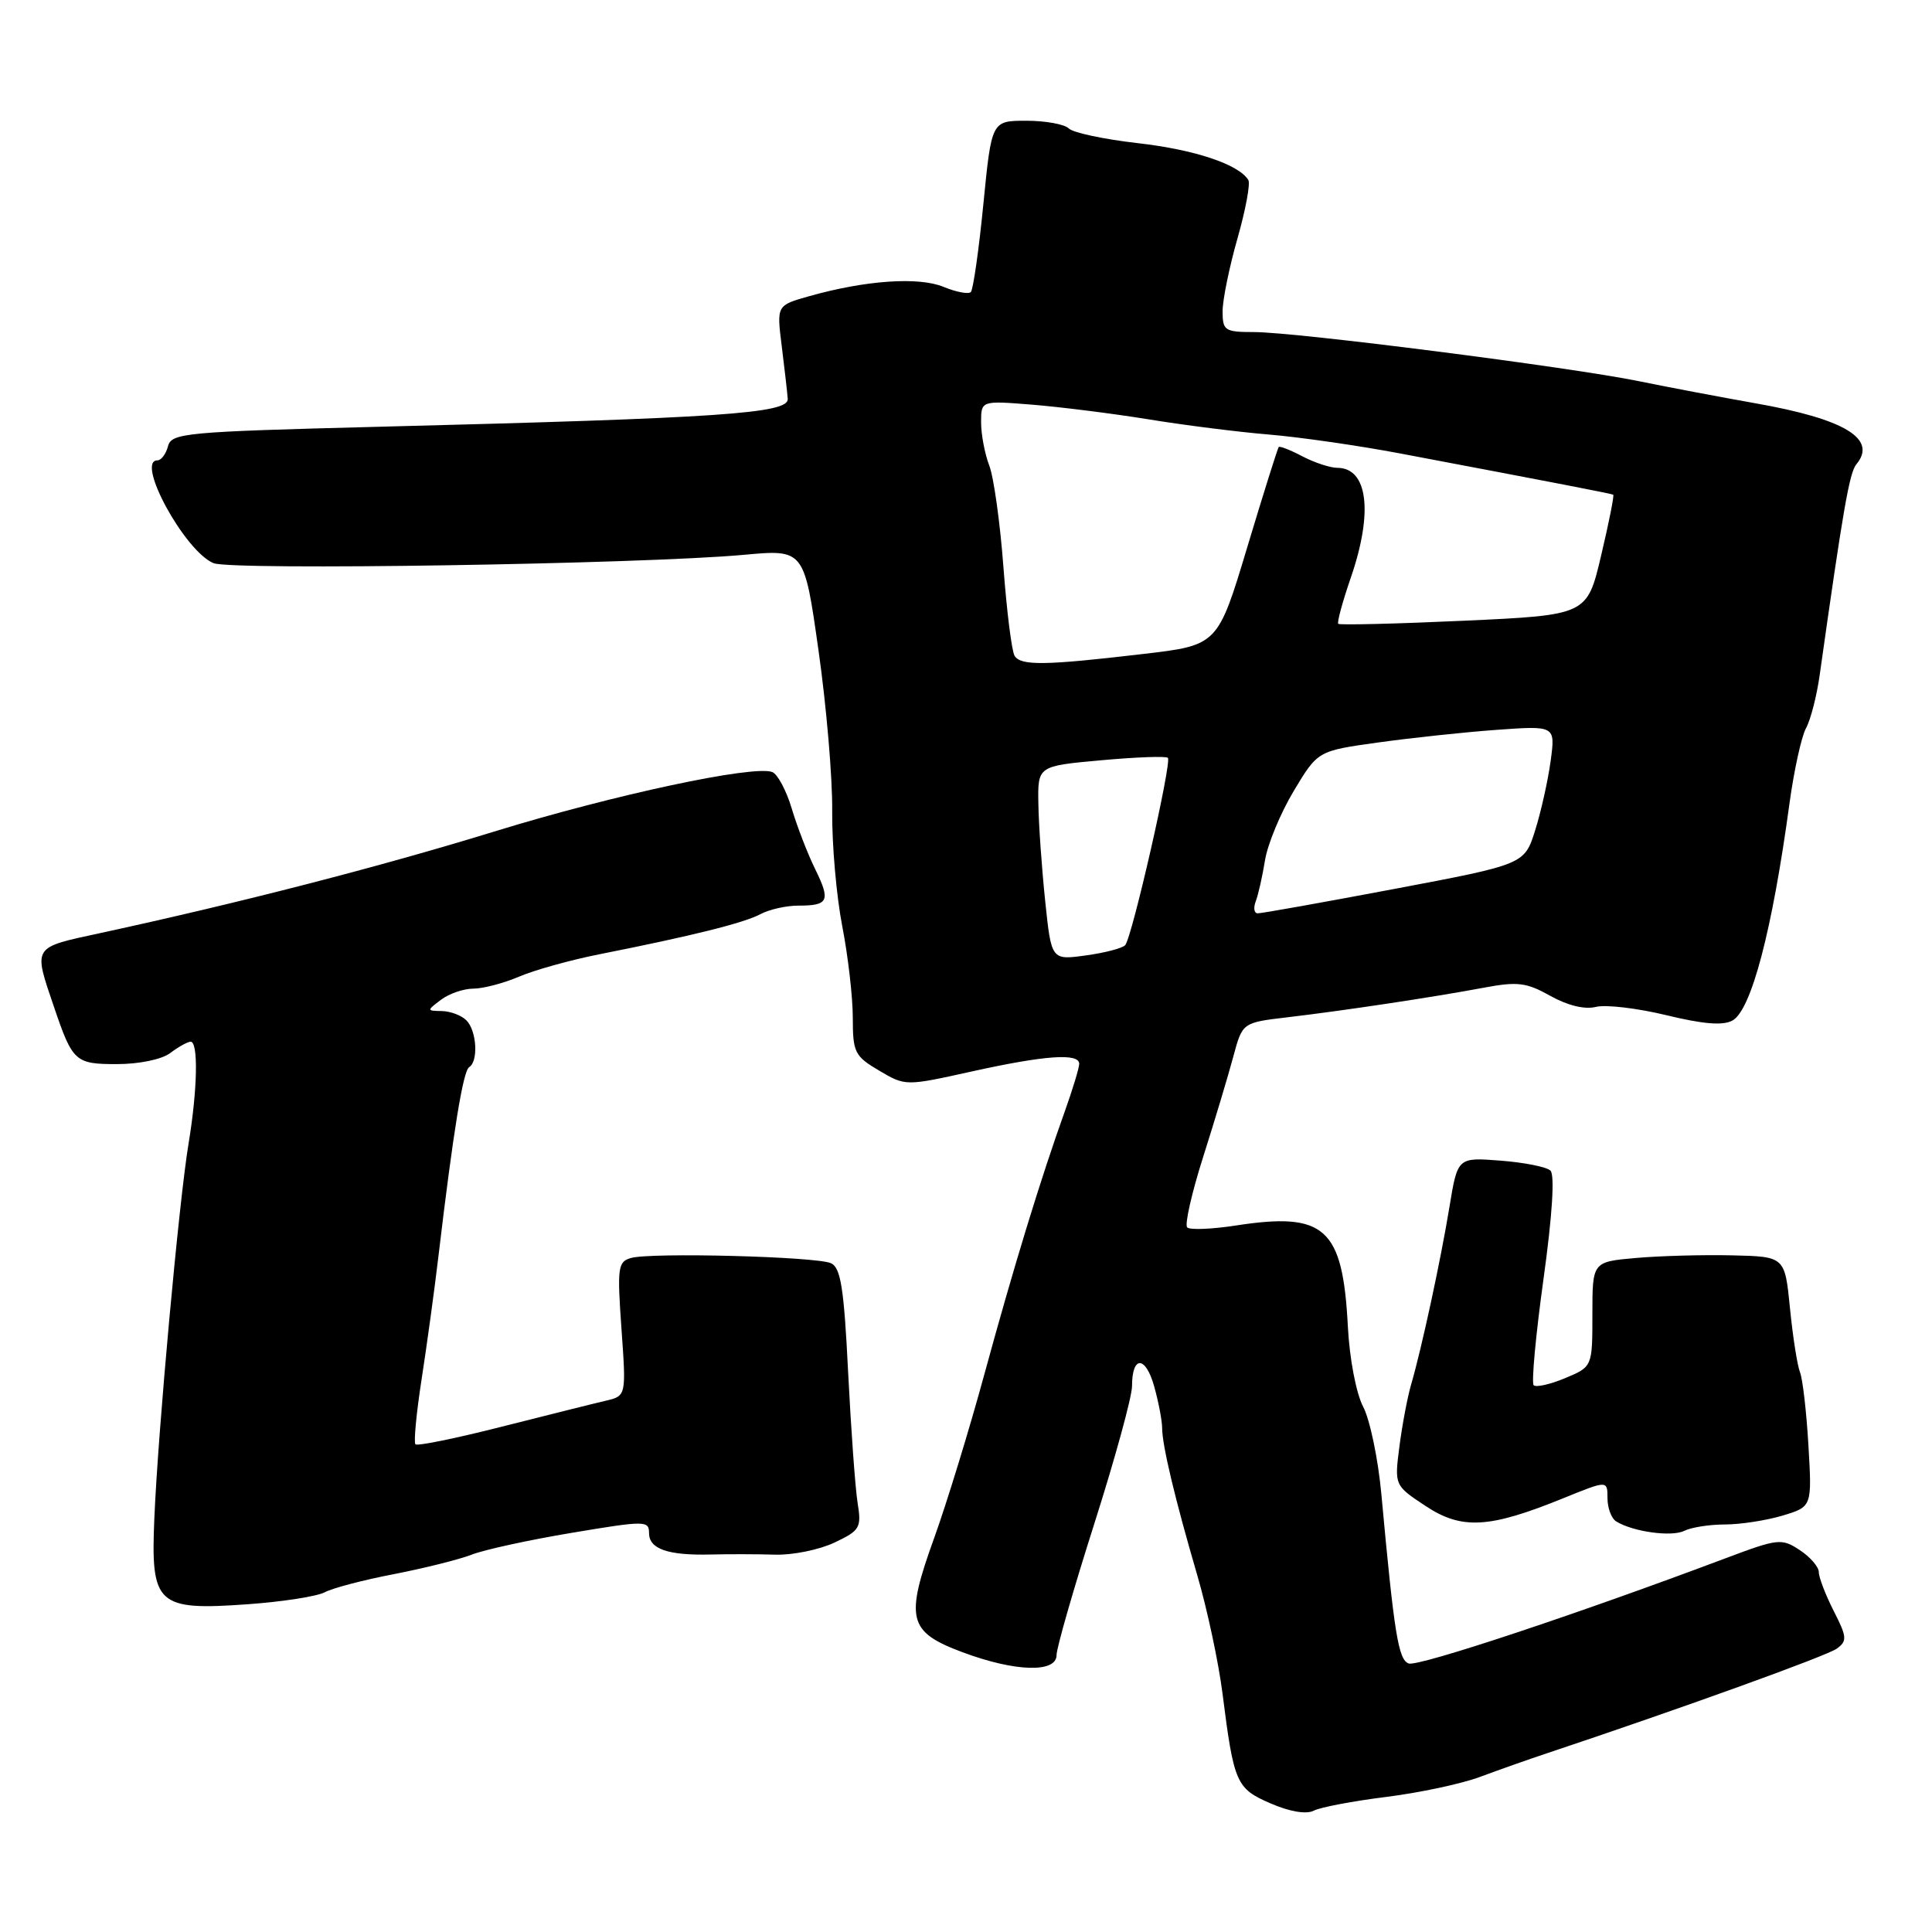 <?xml version="1.0" encoding="UTF-8" standalone="no"?>
<!DOCTYPE svg PUBLIC "-//W3C//DTD SVG 1.1//EN" "http://www.w3.org/Graphics/SVG/1.1/DTD/svg11.dtd" >
<svg xmlns="http://www.w3.org/2000/svg" xmlns:xlink="http://www.w3.org/1999/xlink" version="1.1" viewBox="0 0 256 256">
 <g >
 <path fill="currentColor"
d=" M 183.69 238.10 C 188.09 237.55 193.68 236.36 196.10 235.45 C 198.52 234.55 202.53 233.13 205.00 232.31 C 222.66 226.42 242.10 219.40 243.39 218.45 C 244.78 217.44 244.74 216.91 242.97 213.45 C 241.89 211.32 241.00 209.01 241.00 208.31 C 241.00 207.62 239.86 206.30 238.47 205.39 C 236.07 203.81 235.59 203.87 228.72 206.45 C 209.10 213.84 187.88 220.89 186.65 220.42 C 185.29 219.90 184.74 216.53 183.04 198.00 C 182.61 193.32 181.52 188.10 180.62 186.39 C 179.70 184.62 178.82 180.05 178.60 175.79 C 177.92 162.67 175.58 160.56 163.73 162.39 C 160.55 162.88 157.66 162.99 157.31 162.64 C 156.95 162.29 157.91 158.06 159.44 153.25 C 160.97 148.44 162.76 142.47 163.42 140.00 C 164.63 135.50 164.63 135.50 170.56 134.80 C 178.03 133.92 189.94 132.13 196.64 130.87 C 201.08 130.04 202.26 130.18 205.43 131.96 C 207.72 133.24 209.98 133.79 211.46 133.42 C 212.76 133.09 216.97 133.59 220.81 134.52 C 225.70 135.71 228.32 135.92 229.57 135.22 C 232.06 133.83 234.84 123.24 237.11 106.50 C 237.71 102.10 238.70 97.60 239.30 96.50 C 239.91 95.40 240.72 92.25 241.11 89.50 C 244.24 67.32 245.06 62.63 245.98 61.52 C 248.79 58.14 244.42 55.51 232.51 53.42 C 228.11 52.64 221.23 51.34 217.22 50.52 C 208.02 48.64 171.69 44.00 166.16 44.00 C 162.29 44.00 162.00 43.81 162.00 41.25 C 162.00 39.73 162.89 35.39 163.97 31.60 C 165.05 27.81 165.70 24.32 165.41 23.85 C 164.12 21.77 158.31 19.83 150.78 18.97 C 146.31 18.46 142.19 17.59 141.62 17.02 C 141.06 16.46 138.53 16.00 136.00 16.00 C 131.39 16.00 131.39 16.00 130.30 27.06 C 129.70 33.15 128.95 38.38 128.64 38.70 C 128.32 39.01 126.69 38.70 125.02 38.01 C 121.73 36.65 114.67 37.14 107.21 39.25 C 102.91 40.46 102.91 40.46 103.58 45.83 C 103.95 48.78 104.31 51.94 104.38 52.85 C 104.52 54.79 95.50 55.40 50.12 56.55 C 24.52 57.21 22.72 57.37 22.26 59.13 C 21.99 60.16 21.36 61.00 20.86 61.00 C 17.91 61.00 24.48 73.05 28.29 74.62 C 30.68 75.61 85.01 74.75 98.53 73.52 C 106.56 72.78 106.56 72.78 108.45 86.14 C 109.50 93.49 110.32 103.10 110.27 107.50 C 110.23 111.90 110.83 118.74 111.60 122.71 C 112.37 126.67 113.00 132.14 113.00 134.86 C 113.00 139.45 113.25 139.95 116.49 141.86 C 119.98 143.92 119.98 143.92 128.74 141.98 C 138.45 139.83 143.00 139.51 143.00 140.96 C 143.00 141.49 142.15 144.30 141.11 147.21 C 137.90 156.16 134.31 167.89 130.46 182.00 C 128.44 189.43 125.43 199.22 123.79 203.77 C 119.90 214.53 120.32 216.23 127.54 218.93 C 134.50 221.53 140.00 221.70 140.00 219.30 C 140.00 218.37 142.25 210.54 145.00 201.90 C 147.75 193.27 150.00 185.06 150.00 183.66 C 150.00 179.58 151.80 179.62 152.94 183.72 C 153.52 185.80 153.99 188.28 153.99 189.24 C 154.00 191.54 155.70 198.66 158.64 208.71 C 159.96 213.22 161.47 220.29 161.99 224.41 C 163.50 236.31 163.80 236.99 168.38 238.97 C 170.92 240.07 173.11 240.43 174.09 239.92 C 174.96 239.47 179.28 238.65 183.69 238.10 Z  M 43.04 210.98 C 44.06 210.43 48.18 209.35 52.20 208.58 C 56.21 207.80 60.85 206.64 62.50 206.00 C 64.15 205.35 70.11 204.05 75.75 203.11 C 85.48 201.48 86.00 201.48 86.00 203.13 C 86.00 205.25 88.49 206.12 94.18 205.98 C 96.56 205.92 100.40 205.93 102.72 206.00 C 105.03 206.07 108.57 205.35 110.57 204.40 C 113.97 202.79 114.17 202.44 113.63 199.09 C 113.32 197.11 112.76 189.33 112.38 181.80 C 111.83 170.65 111.40 167.96 110.10 167.38 C 108.16 166.50 86.27 165.93 83.61 166.69 C 81.87 167.18 81.77 167.95 82.35 176.10 C 82.98 184.97 82.98 184.97 80.24 185.61 C 78.73 185.96 72.55 187.51 66.50 189.04 C 60.45 190.58 55.30 191.63 55.05 191.38 C 54.80 191.14 55.17 187.24 55.87 182.72 C 56.57 178.20 57.57 170.90 58.09 166.50 C 60.06 149.90 61.36 141.89 62.17 141.40 C 63.41 140.63 63.17 136.57 61.80 135.20 C 61.14 134.54 59.68 133.99 58.55 133.97 C 56.53 133.94 56.53 133.91 58.44 132.47 C 59.51 131.66 61.44 131.00 62.72 131.00 C 64.01 131.00 66.74 130.28 68.78 129.41 C 70.83 128.53 75.65 127.19 79.50 126.43 C 91.69 124.01 98.58 122.30 100.76 121.13 C 101.92 120.51 104.17 120.00 105.77 120.00 C 109.79 120.00 110.08 119.38 108.02 115.17 C 107.02 113.15 105.63 109.54 104.91 107.14 C 104.20 104.75 103.03 102.57 102.33 102.30 C 99.85 101.35 81.32 105.31 65.50 110.18 C 50.38 114.84 31.74 119.64 13.28 123.64 C 4.21 125.60 4.39 125.30 7.18 133.50 C 9.62 140.68 9.98 141.00 15.48 141.00 C 18.45 141.00 21.44 140.38 22.56 139.53 C 23.63 138.72 24.84 138.05 25.25 138.03 C 26.30 137.99 26.17 144.39 24.99 151.50 C 23.73 159.04 20.93 189.66 20.45 201.22 C 19.96 212.67 20.80 213.43 32.84 212.57 C 37.43 212.24 42.01 211.53 43.04 210.98 Z  M 228.57 202.00 C 230.60 202.00 234.03 201.47 236.18 200.83 C 240.10 199.65 240.10 199.65 239.63 191.58 C 239.37 187.13 238.87 182.75 238.51 181.83 C 238.15 180.92 237.55 177.09 237.18 173.33 C 236.50 166.50 236.50 166.50 229.50 166.34 C 225.65 166.25 219.91 166.41 216.75 166.69 C 211.00 167.20 211.00 167.20 211.00 174.15 C 211.00 181.10 211.00 181.10 207.39 182.61 C 205.41 183.44 203.53 183.86 203.22 183.55 C 202.91 183.24 203.49 176.91 204.52 169.49 C 205.69 161.06 206.03 155.66 205.44 155.11 C 204.93 154.62 201.95 154.03 198.82 153.79 C 193.14 153.35 193.14 153.35 192.06 159.92 C 190.90 166.99 188.39 178.63 186.97 183.50 C 186.49 185.15 185.80 188.82 185.43 191.66 C 184.77 196.82 184.77 196.82 188.88 199.54 C 193.68 202.72 197.30 202.52 207.08 198.55 C 213.00 196.14 213.00 196.14 213.00 198.51 C 213.00 199.82 213.52 201.21 214.16 201.60 C 216.38 202.97 221.51 203.68 223.18 202.84 C 224.11 202.38 226.53 202.00 228.57 202.00 Z  M 138.49 119.36 C 138.04 115.04 137.63 109.25 137.59 106.50 C 137.50 101.50 137.50 101.50 145.91 100.74 C 150.53 100.32 154.51 100.17 154.75 100.42 C 155.30 100.97 150.00 124.24 149.09 125.24 C 148.72 125.65 146.37 126.26 143.87 126.60 C 139.31 127.23 139.31 127.23 138.49 119.36 Z  M 166.40 119.41 C 166.73 118.54 167.28 116.10 167.62 113.99 C 167.96 111.87 169.67 107.75 171.42 104.82 C 174.61 99.50 174.61 99.50 182.56 98.39 C 186.93 97.78 194.01 97.02 198.30 96.71 C 206.10 96.15 206.10 96.15 205.47 100.82 C 205.12 103.40 204.20 107.53 203.42 110.01 C 202.00 114.53 202.00 114.53 184.75 117.79 C 175.26 119.58 167.11 121.04 166.64 121.02 C 166.17 121.01 166.06 120.29 166.40 119.41 Z  M 134.44 86.90 C 134.06 86.29 133.40 81.00 132.96 75.15 C 132.52 69.29 131.68 63.23 131.08 61.68 C 130.49 60.14 130.00 57.57 130.00 55.97 C 130.00 53.08 130.00 53.08 136.75 53.62 C 140.46 53.92 147.40 54.79 152.16 55.56 C 156.93 56.34 164.13 57.25 168.16 57.58 C 172.20 57.92 180.00 59.04 185.50 60.08 C 206.33 64.02 213.51 65.41 213.76 65.55 C 213.91 65.63 213.19 69.25 212.16 73.60 C 210.30 81.50 210.30 81.50 193.98 82.25 C 185.01 82.66 177.51 82.84 177.33 82.66 C 177.14 82.48 177.90 79.71 179.00 76.51 C 181.97 67.88 181.25 62.01 177.21 61.99 C 176.27 61.99 174.20 61.31 172.60 60.48 C 171.01 59.64 169.58 59.08 169.44 59.23 C 169.30 59.38 167.42 65.35 165.27 72.50 C 161.36 85.50 161.36 85.50 151.43 86.66 C 138.44 88.19 135.26 88.23 134.44 86.90 Z "/>
</g>
</svg>